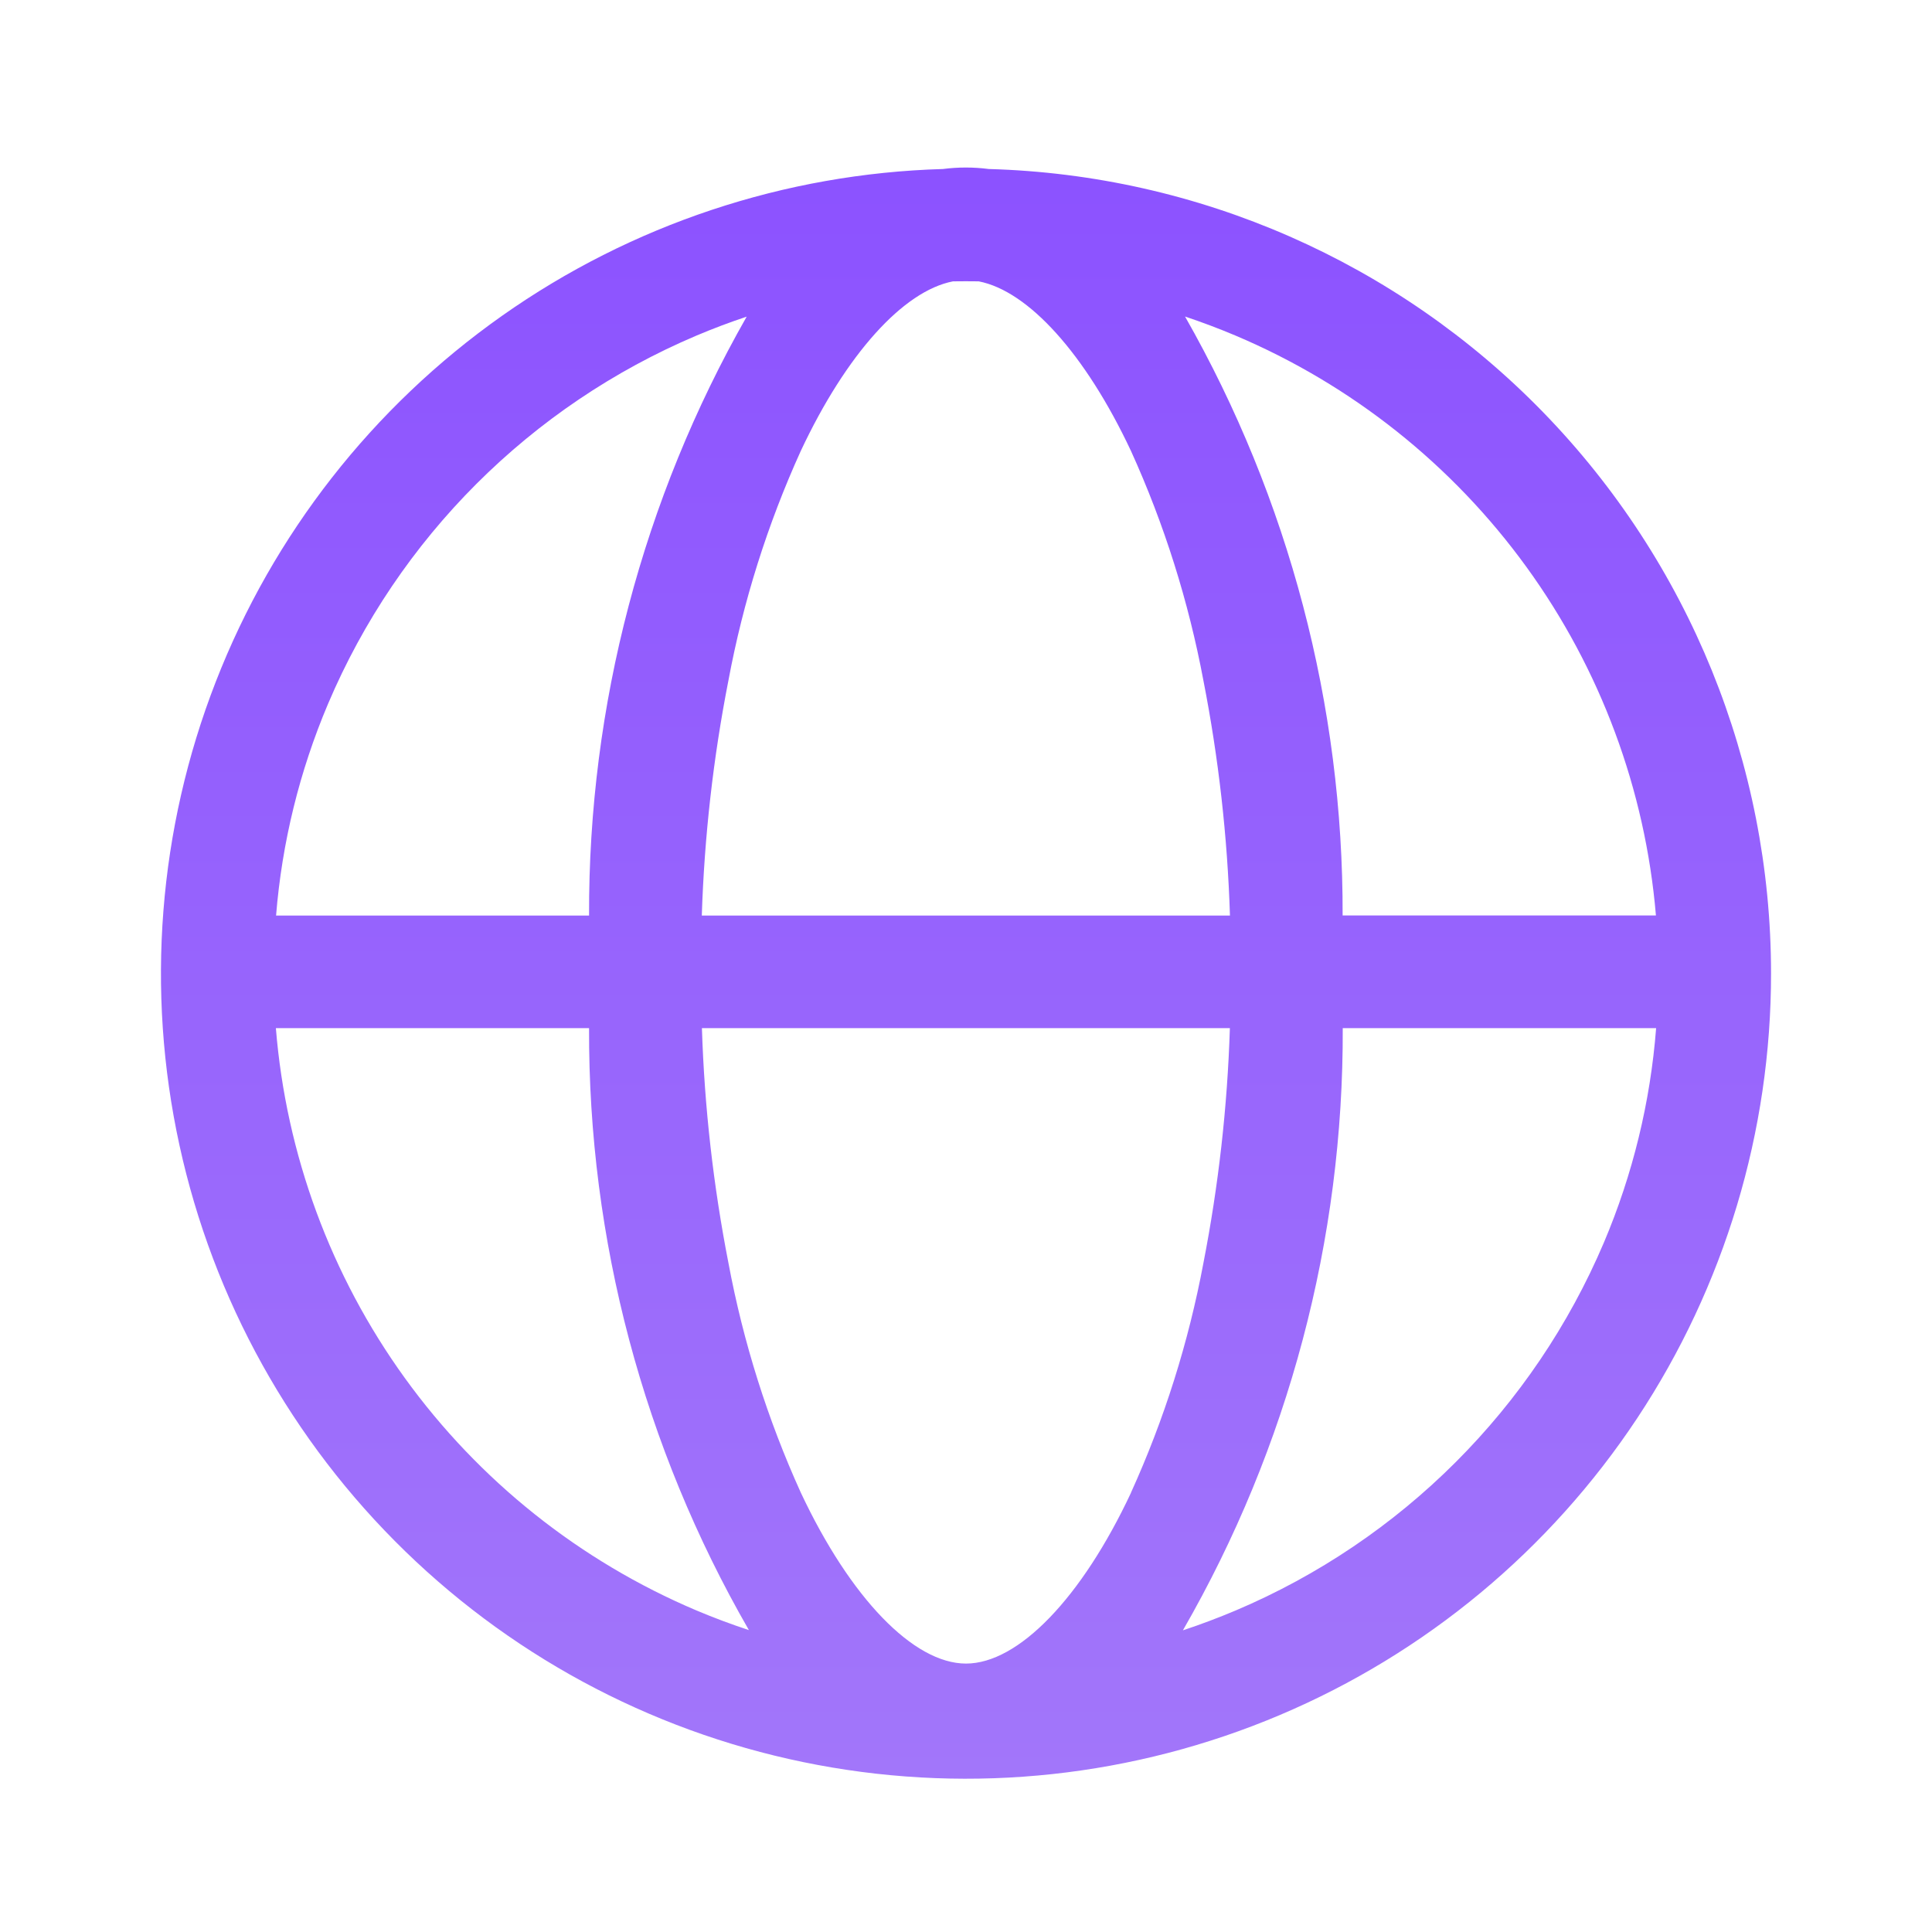 <svg width="48" height="48" viewBox="0 0 48 48" fill="none" xmlns="http://www.w3.org/2000/svg">
<g id="globe 1">
<path id="Vector" d="M44.001 24.177C44.004 28.109 42.847 31.954 40.677 35.233C38.506 38.511 35.417 41.078 31.796 42.61C28.175 44.143 24.183 44.574 20.318 43.85C16.453 43.127 12.887 41.28 10.067 38.541C7.246 35.801 5.295 32.291 4.458 28.45C3.62 24.608 3.934 20.604 5.36 16.94C6.785 13.275 9.259 10.113 12.473 7.846C15.686 5.58 19.496 4.312 23.426 4.199C23.805 4.15 24.188 4.15 24.566 4.199C29.768 4.343 34.709 6.511 38.338 10.241C41.967 13.972 43.999 18.973 44.001 24.177ZM17.305 40.012C17.733 40.192 18.167 40.355 18.606 40.499C15.986 35.952 14.616 30.792 14.635 25.544H6.854C7.108 28.68 8.216 31.687 10.059 34.238C11.901 36.788 14.407 38.785 17.305 40.012ZM8.15 17.487C7.441 19.16 7.005 20.936 6.859 22.747H14.635C14.619 17.53 15.969 12.4 18.551 7.867C18.131 8.007 17.716 8.163 17.305 8.337C13.182 10.084 9.899 13.365 8.15 17.487ZM30.558 22.747C30.496 20.787 30.276 18.835 29.899 16.911C29.53 14.943 28.926 13.025 28.098 11.202C26.968 8.797 25.549 7.228 24.316 6.99C24.103 6.987 23.89 6.987 23.677 6.99C22.444 7.228 21.024 8.797 19.895 11.204C19.067 13.028 18.463 14.945 18.096 16.914C17.719 18.837 17.499 20.788 17.436 22.747H30.558ZM28.098 37.086C28.926 35.263 29.53 33.346 29.899 31.377C30.274 29.453 30.494 27.503 30.556 25.544H17.439C17.501 27.503 17.722 29.455 18.098 31.379C18.466 33.347 19.07 35.263 19.897 37.086C21.127 39.704 22.699 41.331 24 41.331C25.301 41.331 26.872 39.704 28.1 37.086H28.098ZM39.85 30.867C40.567 29.174 41.004 27.376 41.146 25.544H33.36C33.38 30.794 32.01 35.956 29.389 40.505C29.828 40.36 30.263 40.196 30.695 40.014C34.817 38.268 38.1 34.988 39.85 30.867ZM30.695 8.337C30.283 8.163 29.865 8.006 29.442 7.864C32.023 12.398 33.373 17.528 33.357 22.744H41.141C40.877 19.619 39.765 16.625 37.924 14.086C36.083 11.547 33.583 9.559 30.695 8.337Z" fill="url(#paint0_linear_0_4364)"/>
</g>
<defs>
<linearGradient id="paint0_linear_0_4364" x1="24" y1="4.162" x2="24" y2="44.192" gradientUnits="userSpaceOnUse">
<stop stop-color="#8C52FF"/>
<stop offset="1" stop-color="#A276FA"/>
</linearGradient>
</defs>
</svg>
